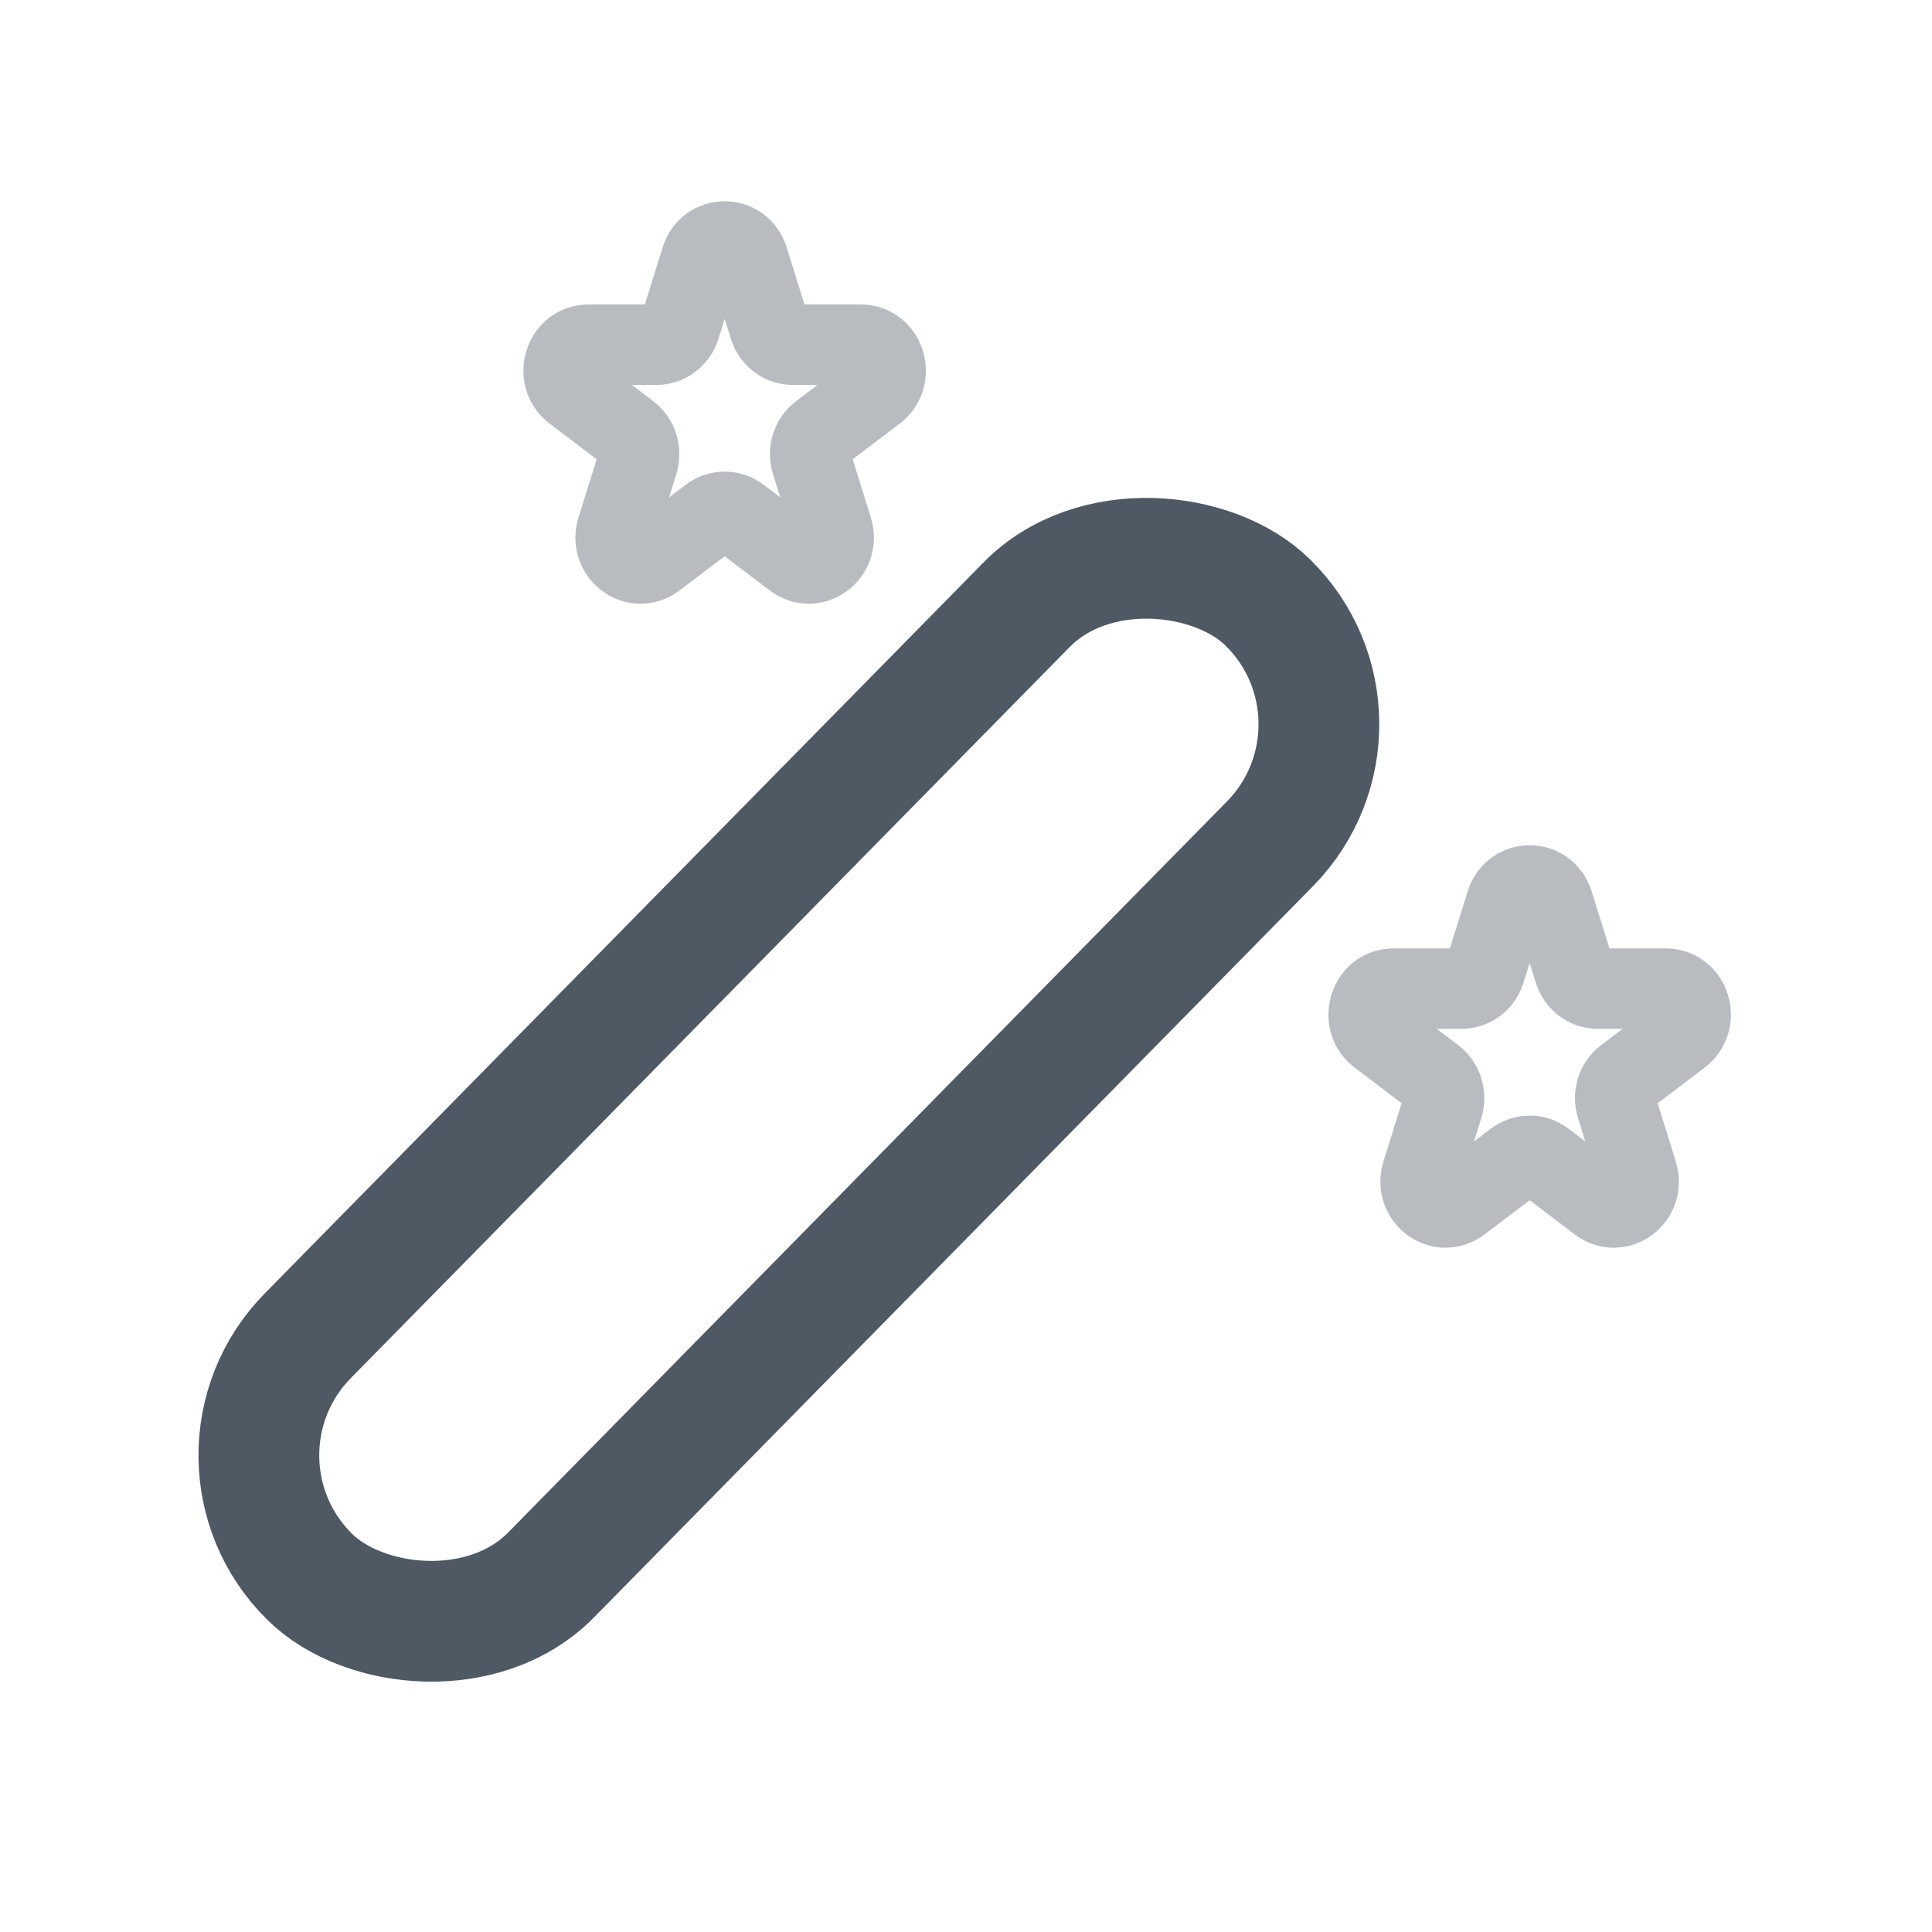 <svg width="24" height="24" viewBox="0 0 24 24" fill="none" xmlns="http://www.w3.org/2000/svg">
<rect x="2.338" y="18.104" width="16.975" height="4.238" rx="2.119" transform="rotate(-45.483 2.338 18.104)" stroke="#4E5964" stroke-width="1.5"/>
<path opacity="0.4" d="M8.709 3.222C8.801 2.926 9.203 2.926 9.295 3.222L9.556 4.059C9.597 4.192 9.716 4.282 9.849 4.282H10.693C10.992 4.282 11.116 4.68 10.874 4.864L10.192 5.381C10.084 5.463 10.038 5.608 10.08 5.741L10.34 6.577C10.433 6.874 10.107 7.12 9.866 6.937L9.183 6.42C9.075 6.338 8.929 6.338 8.821 6.42L8.138 6.937C7.896 7.12 7.571 6.874 7.664 6.577L7.924 5.741C7.965 5.608 7.92 5.463 7.812 5.381L7.13 4.864C6.888 4.68 7.012 4.282 7.311 4.282H8.155C8.288 4.282 8.407 4.192 8.448 4.059L8.709 3.222Z" stroke="#4E5964"/>
<path opacity="0.4" d="M18.709 11.222C18.801 10.926 19.203 10.926 19.295 11.222L19.556 12.059C19.597 12.192 19.716 12.281 19.849 12.281H20.693C20.992 12.281 21.116 12.68 20.874 12.864L20.192 13.381C20.084 13.463 20.038 13.608 20.08 13.741L20.34 14.577C20.433 14.874 20.108 15.12 19.866 14.937L19.183 14.42C19.075 14.338 18.929 14.338 18.821 14.42L18.138 14.937C17.896 15.12 17.571 14.874 17.663 14.577L17.924 13.741C17.965 13.608 17.92 13.463 17.812 13.381L17.13 12.864C16.888 12.68 17.012 12.281 17.311 12.281H18.155C18.288 12.281 18.407 12.192 18.448 12.059L18.709 11.222Z" stroke="#4E5964"/>
</svg>
